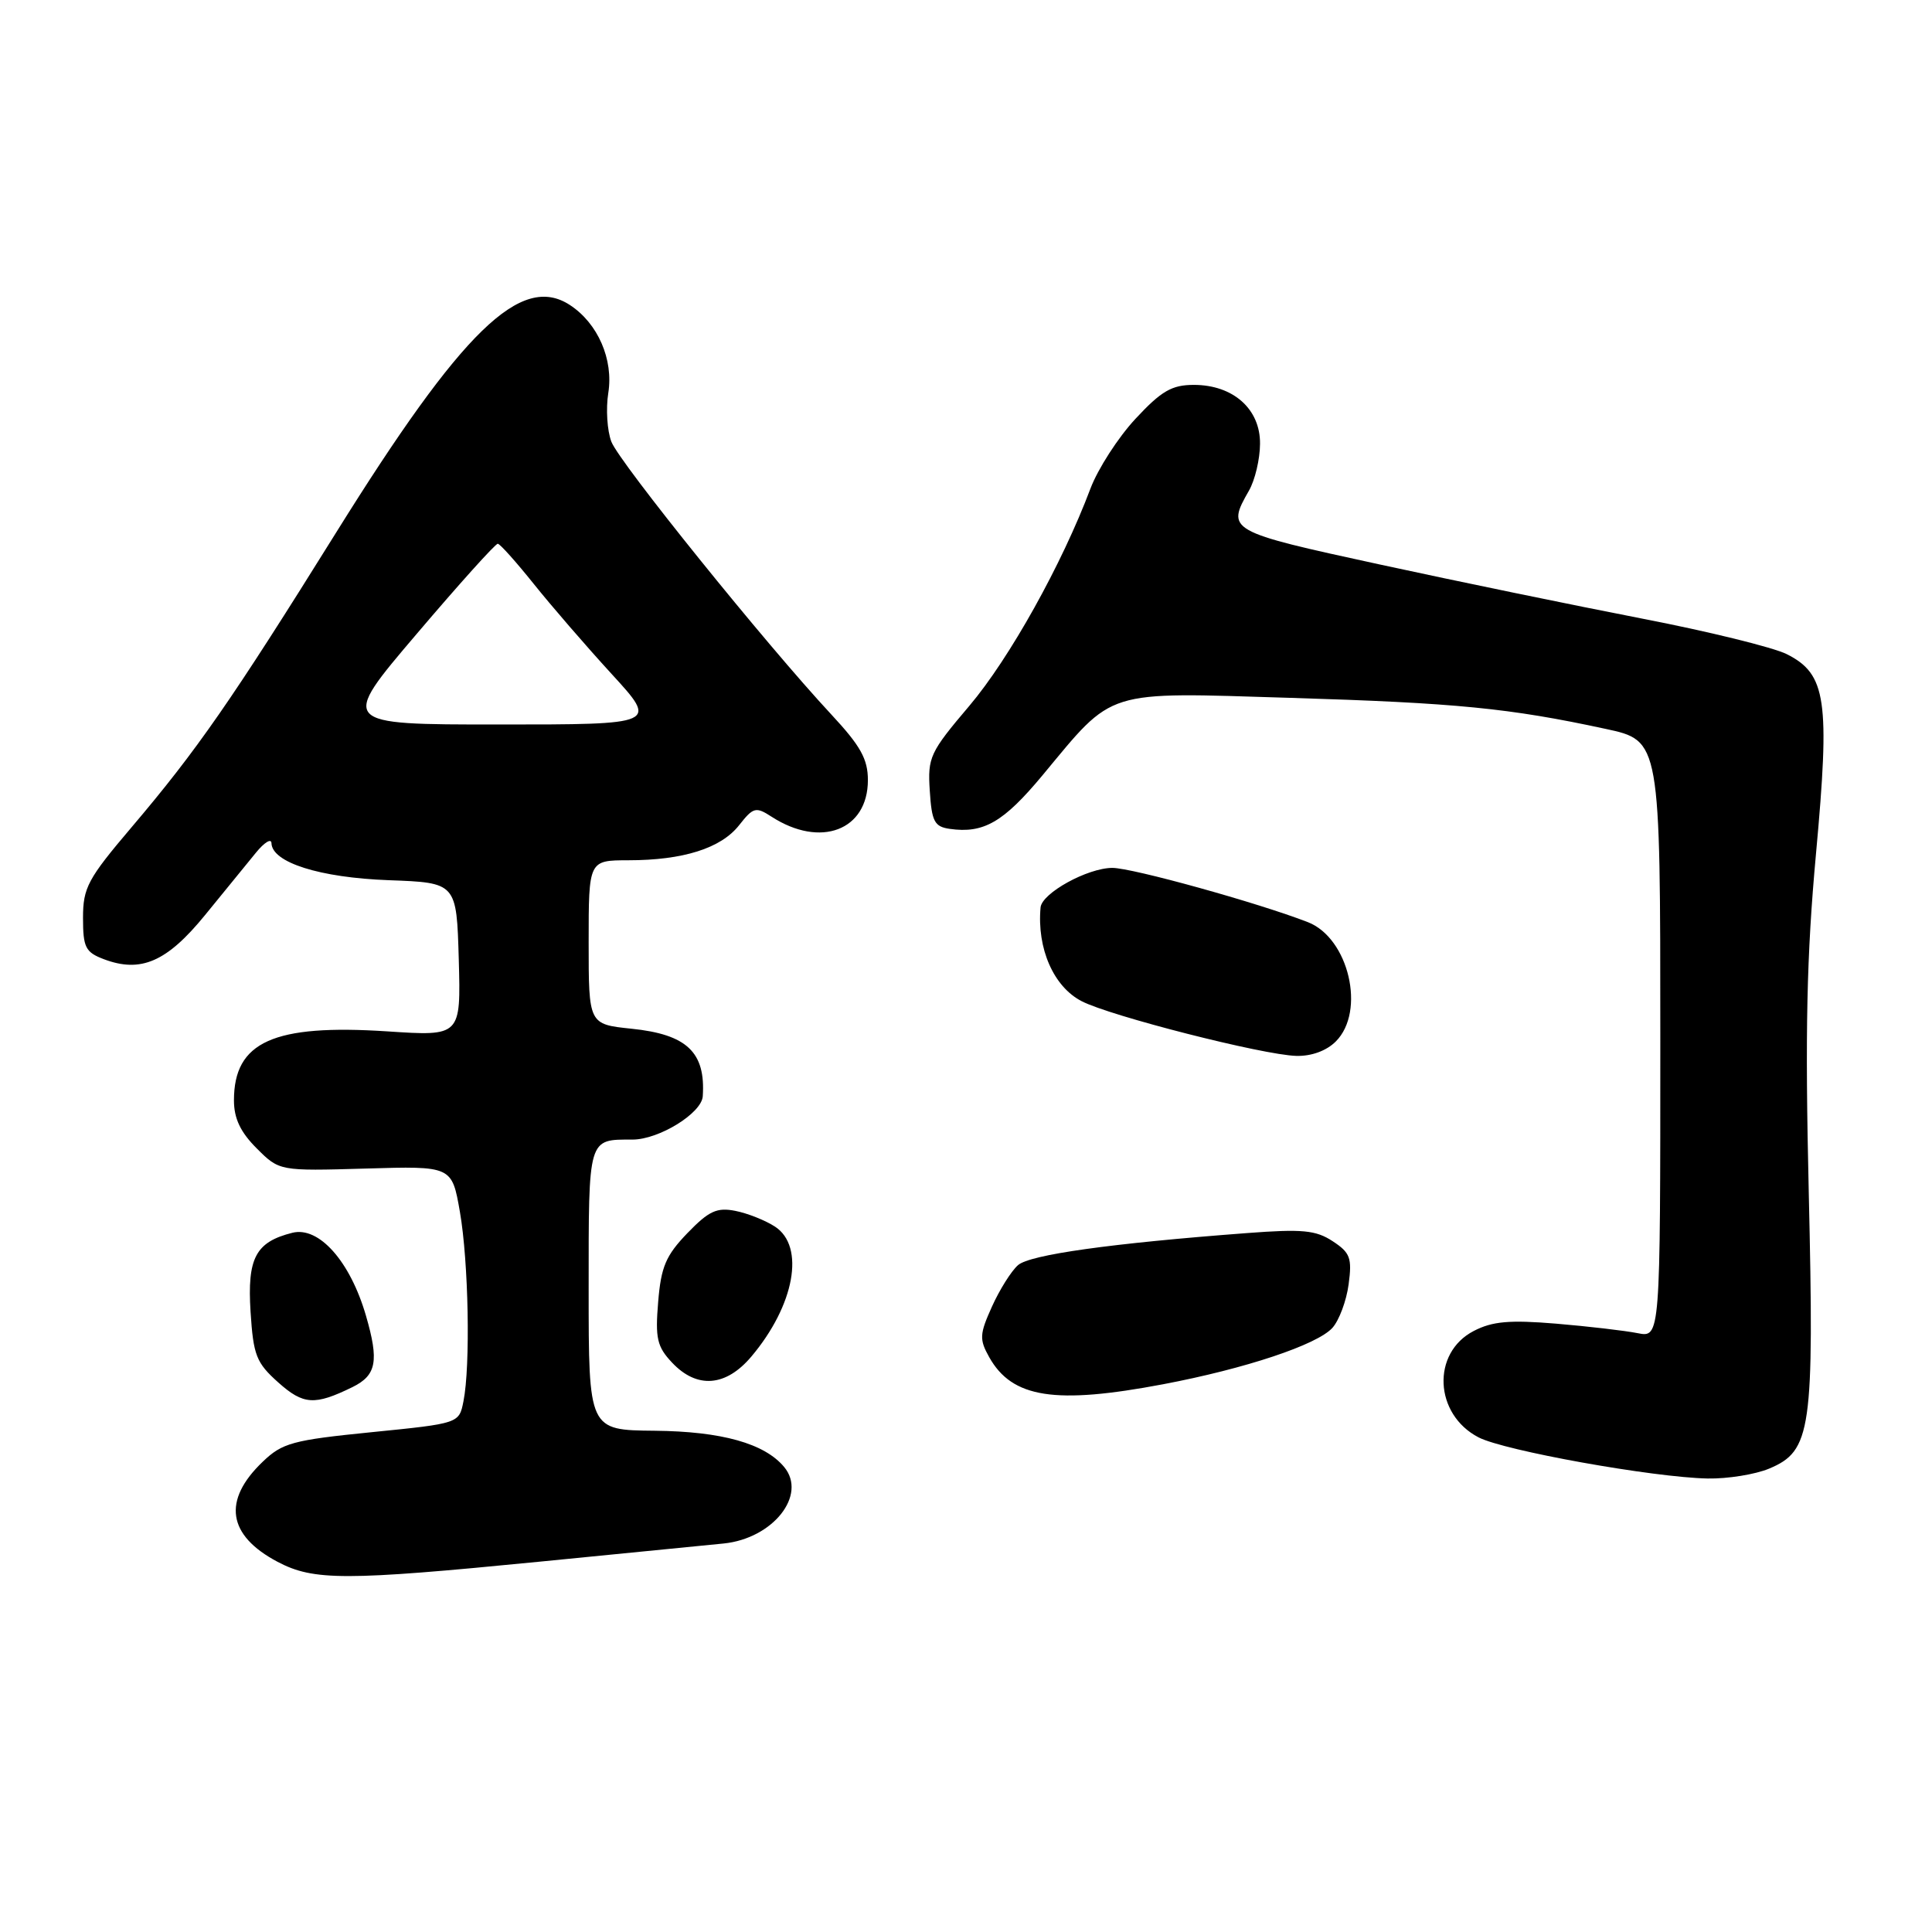 <?xml version="1.0" encoding="UTF-8" standalone="no"?>
<!DOCTYPE svg PUBLIC "-//W3C//DTD SVG 1.1//EN" "http://www.w3.org/Graphics/SVG/1.1/DTD/svg11.dtd" >
<svg xmlns="http://www.w3.org/2000/svg" xmlns:xlink="http://www.w3.org/1999/xlink" version="1.1" viewBox="0 0 256 256">
 <g >
 <path fill="currentColor"
d=" M 71.50 206.93 C 83.05 205.79 94.03 204.70 95.90 204.52 C 102.43 203.85 106.98 198.10 103.91 194.39 C 101.31 191.26 95.63 189.67 86.75 189.58 C 78.00 189.50 78.00 189.50 78.00 170.86 C 78.00 150.57 77.87 151.00 83.83 151.00 C 87.32 150.99 92.97 147.51 93.12 145.26 C 93.51 139.43 91.02 137.06 83.67 136.31 C 78.00 135.72 78.00 135.72 78.00 124.86 C 78.00 114.00 78.00 114.00 83.25 113.99 C 90.52 113.99 95.54 112.40 97.94 109.34 C 99.82 106.95 100.15 106.87 102.24 108.22 C 108.72 112.41 115.00 110.03 115.00 103.37 C 115.00 100.58 114.03 98.84 110.17 94.69 C 101.45 85.32 82.05 61.26 81.01 58.53 C 80.45 57.07 80.27 54.16 80.60 52.08 C 81.31 47.64 79.23 42.85 75.52 40.42 C 69.04 36.18 61.23 43.78 44.58 70.50 C 30.65 92.86 26.09 99.42 17.43 109.62 C 11.63 116.45 11.00 117.62 11.00 121.62 C 11.00 125.53 11.32 126.17 13.74 127.09 C 18.66 128.96 22.12 127.45 27.18 121.24 C 29.76 118.08 32.78 114.38 33.90 113.00 C 35.02 111.62 35.95 111.05 35.97 111.72 C 36.04 114.29 42.37 116.29 51.49 116.63 C 60.50 116.96 60.50 116.96 60.79 127.13 C 61.07 137.31 61.07 137.31 51.29 136.66 C 36.25 135.68 31.00 138.04 31.00 145.80 C 31.00 148.20 31.86 150.01 34.01 152.16 C 37.02 155.17 37.02 155.17 48.45 154.84 C 59.88 154.50 59.88 154.50 60.94 160.58 C 62.09 167.19 62.35 180.99 61.41 185.68 C 60.83 188.61 60.83 188.61 49.26 189.77 C 38.78 190.82 37.41 191.19 34.81 193.69 C 29.45 198.81 30.14 203.44 36.78 206.95 C 41.56 209.47 45.70 209.47 71.50 206.93 Z  M 234.42 194.60 C 240.01 192.26 240.40 189.52 239.67 158.02 C 239.17 136.60 239.39 126.64 240.63 113.11 C 242.50 92.77 242.00 89.32 236.76 86.68 C 234.97 85.78 226.30 83.65 217.50 81.95 C 208.70 80.24 193.06 77.02 182.75 74.78 C 162.67 70.42 162.47 70.30 165.50 65.00 C 166.29 63.62 166.95 60.85 166.96 58.82 C 167.01 54.21 163.41 51.00 158.19 51.00 C 155.27 51.00 153.89 51.80 150.46 55.49 C 148.16 57.96 145.48 62.12 144.49 64.74 C 140.72 74.77 133.76 87.25 128.44 93.53 C 123.21 99.69 122.91 100.34 123.20 104.78 C 123.46 108.87 123.82 109.54 125.85 109.83 C 130.34 110.47 132.97 108.94 138.13 102.74 C 147.70 91.22 146.13 91.71 171.00 92.47 C 192.98 93.14 200.01 93.83 212.75 96.58 C 220.00 98.14 220.00 98.14 220.00 137.69 C 220.00 177.25 220.00 177.25 216.99 176.65 C 215.33 176.32 210.47 175.75 206.18 175.39 C 200.03 174.88 197.74 175.08 195.28 176.36 C 189.66 179.26 190.03 187.41 195.92 190.46 C 199.34 192.23 219.07 195.77 226.28 195.91 C 228.91 195.96 232.58 195.37 234.42 194.60 Z  M 46.70 183.80 C 49.89 182.23 50.24 180.35 48.49 174.33 C 46.40 167.13 42.26 162.47 38.74 163.35 C 33.87 164.57 32.75 166.70 33.20 173.81 C 33.57 179.59 33.95 180.57 36.87 183.18 C 40.21 186.16 41.69 186.25 46.70 183.80 Z  M 154.12 183.42 C 165.04 181.35 174.52 178.19 176.55 175.95 C 177.44 174.96 178.41 172.37 178.70 170.18 C 179.17 166.69 178.91 165.99 176.59 164.47 C 174.36 163.00 172.56 162.83 165.22 163.39 C 147.20 164.75 136.47 166.25 134.89 167.64 C 134.00 168.42 132.45 170.89 131.44 173.13 C 129.79 176.79 129.75 177.47 131.08 179.84 C 134.12 185.25 139.81 186.13 154.12 183.42 Z  M 99.56 179.75 C 105.29 172.96 106.71 165.17 102.70 162.54 C 101.43 161.71 99.07 160.77 97.45 160.45 C 94.99 159.96 93.93 160.45 91.08 163.40 C 88.23 166.36 87.59 167.85 87.21 172.52 C 86.81 177.33 87.06 178.44 89.05 180.55 C 92.34 184.05 96.18 183.76 99.56 179.75 Z  M 177.00 138.00 C 181.00 134.00 178.72 124.30 173.30 122.19 C 166.65 119.61 150.04 115.00 147.39 115.00 C 144.10 115.01 138.06 118.34 137.88 120.24 C 137.39 125.68 139.60 130.74 143.32 132.66 C 147.11 134.63 167.37 139.79 171.75 139.91 C 173.76 139.97 175.76 139.24 177.00 138.00 Z  M 55.21 84.00 C 60.82 77.40 65.66 72.02 65.96 72.05 C 66.26 72.07 68.39 74.46 70.70 77.34 C 73.01 80.23 77.66 85.61 81.04 89.30 C 87.18 96.00 87.18 96.00 66.09 96.00 C 44.99 96.00 44.99 96.00 55.21 84.00 Z "/>
</g>
</svg>